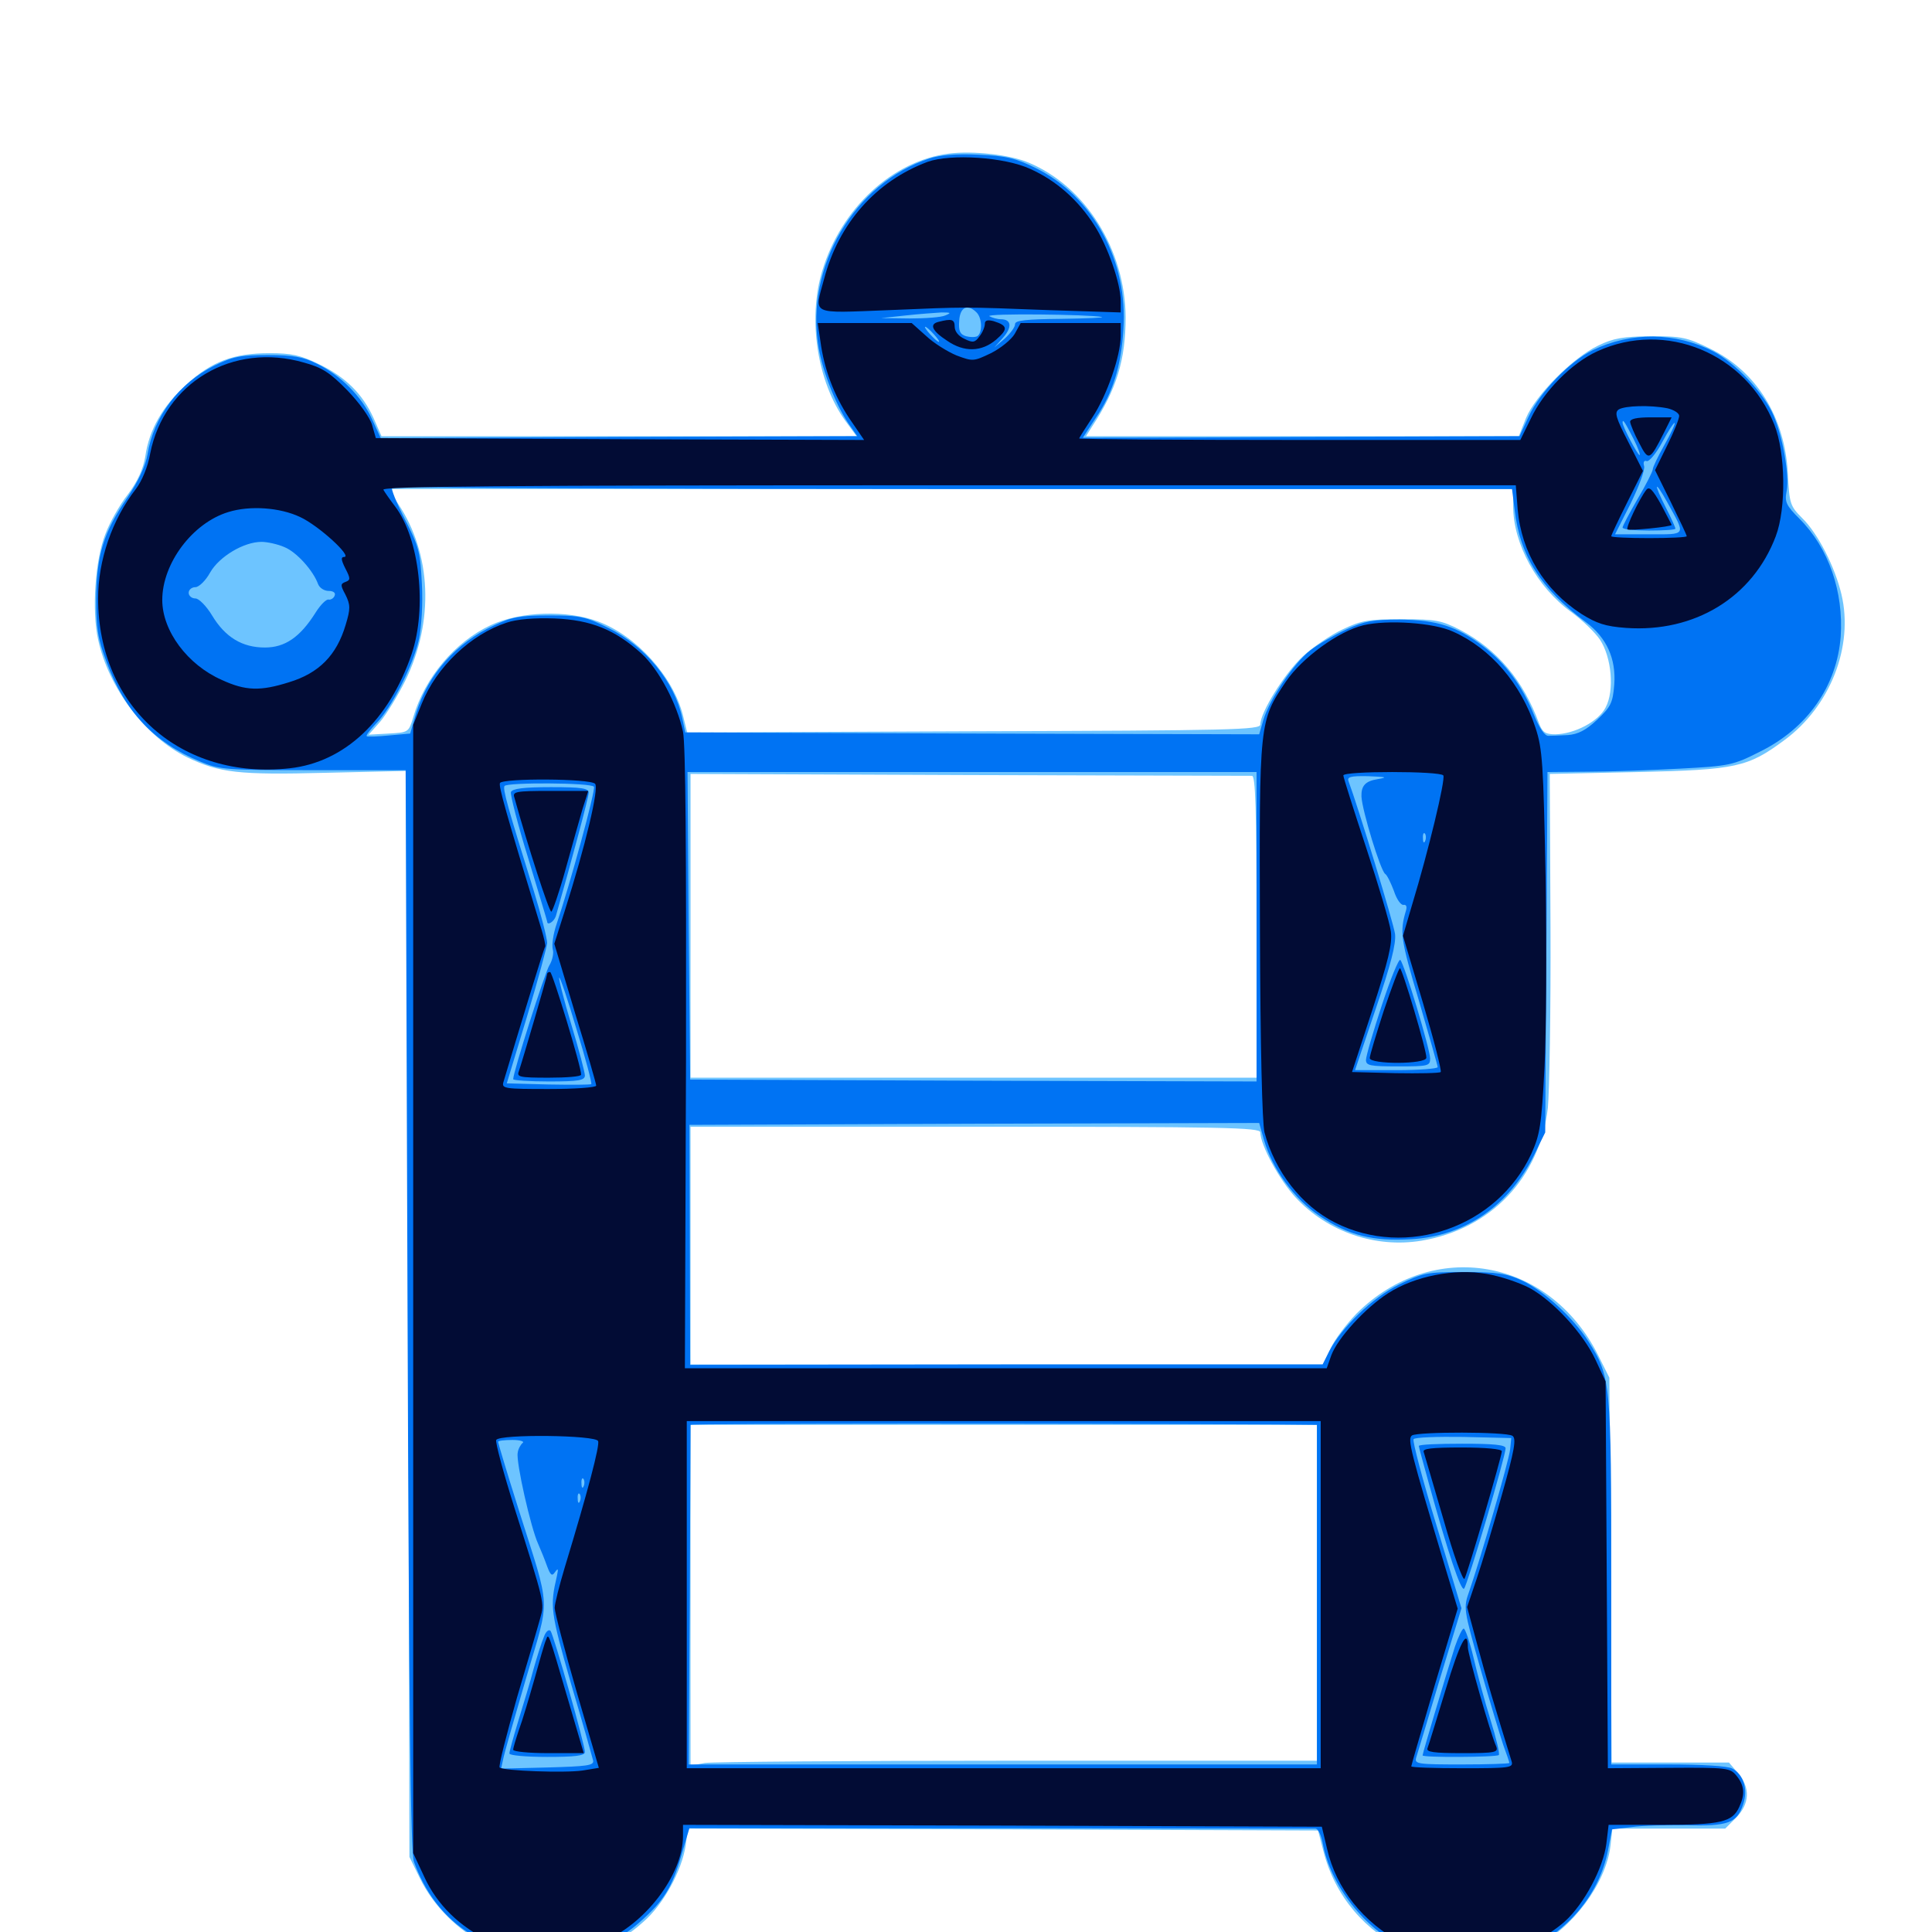 <svg xmlns="http://www.w3.org/2000/svg" viewBox="0 -1000 1000 1000">
	<path fill="#6dc4ff" d="M491.211 -920.508C461.914 -916.797 435.352 -892.188 425.586 -859.766C417.969 -834.766 423.047 -802.344 437.5 -782.227L443.359 -774.219H320.508H197.461L193.359 -783.594C187.695 -796.094 178.906 -804.883 165.039 -811.523C155.469 -816.211 150.781 -817.188 139.453 -817.188C120.898 -817.188 109.57 -812.891 96.484 -800.977C84.18 -789.844 77.148 -777.539 75.195 -763.672C74.023 -757.031 71.289 -750.977 66.211 -744.141C61.914 -738.672 56.641 -729.297 54.492 -723.438C49.219 -709.961 47.461 -683.984 50.781 -668.945C56.25 -643.75 75.391 -618.555 96.875 -608.008C113.672 -600 123.242 -598.828 168.555 -600L210.938 -600.977L211.328 -319.922L211.914 -38.867L217.383 -27.734C224.414 -13.281 237.305 -0.586 251.562 6.445C261.523 11.328 264.648 11.914 282.227 11.914C305.664 11.719 318.945 7.422 332.812 -5.078C343.359 -14.062 352.93 -31.836 354.883 -44.727L356.055 -53.516L519.141 -53.125L682.227 -52.539L684.961 -41.992C697.07 5.859 749.414 29.883 794.141 8.008C813.867 -1.758 831.25 -25 833.594 -44.727L834.57 -53.516H863.672H892.969L898.633 -59.18C905.664 -66.406 906.055 -74.609 899.609 -82.227L894.922 -87.695H864.453H834.18L833.594 -187.305L833.008 -286.914L827.148 -298.633C801.758 -349.023 741.602 -359.375 702.148 -320.117C696.875 -314.648 690.625 -306.445 688.672 -301.953L684.961 -293.75H521.094H357.422V-355.273V-416.797H504.883C633.398 -416.797 652.344 -416.406 652.344 -413.867C652.344 -407.422 662.305 -389.062 670.703 -380.078C687.305 -362.305 711.914 -353.906 735.742 -357.812C771.68 -363.867 796.875 -390.234 801.172 -426.562C801.953 -434.57 802.734 -476.758 802.539 -520.312L802.148 -599.414L847.852 -600.391C898.828 -601.562 904.688 -602.93 923.438 -616.797C947.266 -634.18 959.57 -665.43 953.125 -692.383C949.805 -706.445 941.016 -723.828 932.812 -731.836C926.562 -738.086 926.172 -739.258 925.391 -754.883C923.828 -784.18 909.18 -807.812 885.156 -819.531C873.242 -825.391 870.508 -825.977 854.492 -825.977C840.039 -825.781 835.156 -825 827.148 -821.094C814.062 -814.844 794.727 -795.312 789.844 -783.594L786.133 -774.219H674.023H562.109L565.43 -779.492C577.93 -798.438 582.617 -813.867 582.617 -835.742C582.422 -870.703 561.914 -903.516 532.422 -915.82C522.852 -919.922 503.516 -922.07 491.211 -920.508ZM783.203 -738.086C783.203 -718.555 795.508 -696.094 813.281 -683.203C818.945 -679.102 825.586 -672.656 828.125 -668.945C834.18 -659.766 835.742 -642.578 831.055 -633.789C827.344 -626.562 815.039 -620.117 805.078 -619.922C800 -619.922 798.438 -620.898 796.68 -625.391C788.477 -647.852 775 -663.867 755.664 -674.023C746.094 -678.906 743.164 -679.492 725.586 -679.492C708.398 -679.492 704.688 -678.906 694.922 -674.219C688.672 -671.289 679.492 -665.039 674.219 -660.156C664.844 -651.367 652.344 -631.25 652.344 -625C652.344 -622.266 638.281 -621.875 504.102 -621.484L355.664 -620.898L353.516 -629.688C348.438 -649.805 329.492 -670.898 309.57 -678.32C293.359 -684.375 269.336 -683.594 253.906 -676.367C235.547 -667.773 219.922 -649.414 213.867 -628.711C211.523 -620.898 211.328 -620.898 201.172 -620.312L190.82 -619.727L196.875 -626.562C200 -630.273 205.859 -639.844 209.766 -647.656C224.805 -678.32 223.438 -713.281 206.055 -739.258L201.172 -746.875H492.188H783.203ZM106.055 -692.773C107.227 -693.359 105.859 -693.75 102.539 -693.75C99.414 -693.75 98.242 -693.359 100.195 -692.773C101.953 -692.383 104.688 -692.383 106.055 -692.773ZM151.953 -691.797C161.719 -693.359 159.766 -693.555 135.742 -693.555H108.398L124.609 -691.797C135.156 -690.43 144.727 -690.43 151.953 -691.797ZM648.047 -598.438C649.805 -598.438 650.391 -581.445 650.391 -520.312V-442.188H503.906H357.422V-520.898V-599.414L501.367 -598.828C580.664 -598.633 646.68 -598.438 648.047 -598.438ZM681.641 -175.586V-88.672H526.953C441.797 -88.672 368.75 -88.086 364.844 -87.5L357.422 -86.133V-174.414V-262.5H519.531H681.641Z"/>
	<path fill="#0073f3" d="M481.055 -917.969C442.188 -905.273 416.797 -862.109 423.633 -820.703C425.781 -807.227 433.398 -788.281 440.625 -778.711L443.75 -774.219L320.508 -773.828L197.07 -773.242L192.578 -783.008C187.305 -794.727 176.172 -805.859 164.062 -811.719C157.031 -815.234 151.758 -816.211 138.672 -816.211C124.414 -816.211 120.508 -815.43 110.938 -810.742C92.773 -801.758 79.492 -784.375 76.367 -764.844C75.391 -758.984 71.68 -750.977 66.016 -742.578C53.516 -724.414 50 -712.695 49.805 -690.234C49.805 -674.609 50.586 -669.336 55.273 -657.031C64.648 -631.641 79.883 -615.625 103.516 -605.859C113.672 -601.562 116.797 -601.367 162.109 -601.367H209.961L210.938 -322.07C211.719 -112.5 212.5 -41.211 214.258 -36.328C225.195 -5.859 250.195 11.523 283.203 11.523C303.516 11.523 317.773 6.641 330.859 -4.883C343.555 -16.016 347.852 -23.047 352.539 -39.258L356.836 -53.711H517.773C606.25 -53.516 679.688 -53.516 680.859 -53.516C682.227 -53.516 683.789 -50.195 684.57 -46.289C688.477 -24.219 706.445 -1.367 727.148 8.203C738.086 13.281 741.211 13.867 759.766 13.867C777.93 13.867 781.641 13.281 791.211 8.789C812.695 -1.367 827.93 -20.312 832.227 -41.992L834.375 -53.125L844.531 -54.297C850 -55.078 862.891 -55.469 873.047 -55.273C894.336 -54.688 899.023 -56.445 902.148 -65.82C904.883 -73.633 902.539 -81.445 896.68 -84.57C894.531 -85.938 880.469 -86.719 863.477 -86.719H833.984V-181.055C833.984 -284.766 833.789 -287.305 822.07 -305.859C814.258 -317.969 798.828 -332.227 787.5 -337.305C779.883 -340.82 774.805 -341.602 757.812 -341.602C738.477 -341.602 736.523 -341.211 724.219 -335.156C710.547 -328.516 694.336 -312.891 687.891 -300.391L684.57 -293.75H520.898L357.227 -293.555L357.031 -355.664L356.836 -417.773L504.297 -418.359L651.758 -418.75L654.297 -409.766C658.594 -394.922 669.922 -379.297 683.203 -370.508C698.047 -360.547 710.547 -357.422 730.469 -358.594C758.398 -360.156 781.25 -375.977 794.336 -402.734L799.805 -413.867L800.391 -507.227L800.977 -600.391L821.875 -600.586C833.398 -600.586 854.883 -601.367 869.531 -602.148C895.117 -603.516 897.07 -603.906 910.938 -610.938C935.547 -623.047 950.781 -644.922 952.734 -670.508C954.297 -693.75 946.484 -716.406 931.445 -731.445C924.414 -738.477 923.633 -740.234 924.805 -746.094C926.172 -754.297 922.852 -773.438 917.969 -784.961C913.086 -796.484 897.852 -812.5 886.719 -818.164C867.188 -828.125 844.141 -828.32 824.414 -818.75C812.695 -813.086 797.07 -797.07 791.211 -784.375L786.523 -774.219L673.438 -773.828C611.328 -773.438 560.547 -773.438 560.547 -773.438C560.547 -773.633 563.672 -778.32 567.383 -783.984C575.977 -796.68 580.273 -810.352 581.445 -829.297C583.984 -864.844 565.82 -898.438 535.938 -913.086C525.586 -918.164 520.703 -919.336 506.445 -919.922C495.312 -920.508 486.328 -919.727 481.055 -917.969ZM505.469 -838.281C508.398 -835.352 508.594 -827.734 505.859 -825.977C504.688 -825.391 502.148 -825.391 500 -825.977C496.875 -826.953 496.094 -828.711 496.484 -833.984C496.875 -841.016 500.781 -842.969 505.469 -838.281ZM489.258 -836.719C487.109 -835.742 478.711 -835.156 470.703 -835.156L456.055 -835.352L468.75 -836.719C475.781 -837.5 484.18 -838.086 487.305 -838.281C492.188 -838.281 492.578 -838.086 489.258 -836.719ZM570.312 -835.938C571.875 -835.547 562.5 -835.156 549.414 -834.961C530.859 -834.766 525.391 -834.18 525.391 -832.227C525.391 -830.664 523.047 -827.539 520.117 -824.805L514.648 -820.117L519.336 -825.391C524.023 -830.859 523.438 -834.766 517.969 -834.766C516.211 -834.766 513.477 -835.547 512.109 -836.328C509.961 -837.891 563.672 -837.305 570.312 -835.938ZM483.398 -826.953C485.352 -824.805 486.523 -823.047 485.938 -823.047C485.352 -823.047 483.398 -824.805 481.445 -826.953C479.492 -829.102 478.32 -830.859 478.906 -830.859C479.492 -830.859 481.445 -829.102 483.398 -826.953ZM858.984 -786.523C861.914 -786.914 858.984 -787.305 852.539 -787.305C846.094 -787.305 843.75 -786.914 847.266 -786.523C850.781 -786.133 856.055 -786.133 858.984 -786.523ZM845.508 -772.852C847.852 -768.164 849.219 -764.453 848.633 -764.453C847.656 -764.453 839.844 -779.102 839.844 -781.25C839.844 -783.398 841.016 -781.641 845.508 -772.852ZM861.523 -769.727C858.203 -763.867 855.469 -758.203 855.469 -757.031C855.469 -756.055 851.953 -749.023 847.656 -741.797C843.359 -734.375 839.844 -727.734 839.844 -726.953C839.844 -725.977 846.094 -725.391 853.516 -725.391C861.133 -725.391 867.188 -725.781 867.188 -726.367C867.188 -726.953 865.039 -731.836 862.305 -737.109C855.664 -750.195 856.25 -752.148 863.086 -739.844C872.656 -722.461 873.242 -723.438 853.516 -723.438H835.938L843.945 -739.258C848.242 -748.047 851.562 -756.836 850.977 -758.789C850.391 -760.742 850.977 -761.914 852.344 -761.328C853.516 -760.938 857.227 -765.234 860.352 -771.094C863.477 -776.953 866.406 -781.445 866.797 -781.055C867.188 -780.664 864.844 -775.586 861.523 -769.727ZM500.195 -746.875H782.617L783.984 -736.133C786.719 -712.305 797.461 -695.312 820.898 -677.93C831.641 -669.922 836.523 -658.984 835.547 -645.703C834.766 -636.133 833.789 -634.18 826.562 -627.344C820.703 -621.875 816.602 -619.922 811.523 -619.531C807.812 -619.336 803.32 -619.141 801.562 -619.141C799.609 -618.945 796.875 -622.852 793.945 -630.078C787.891 -645.117 779.102 -656.836 767.773 -665.43C754.102 -675.781 743.945 -679.102 724.609 -679.297C710.547 -679.297 706.25 -678.516 696.875 -674.219C690.625 -671.289 682.422 -666.602 678.32 -663.477C669.922 -657.031 657.227 -638.281 653.906 -627.344L651.758 -619.922L503.125 -620.312L354.688 -620.898L353.125 -628.32C349.219 -647.07 333.984 -665.625 314.844 -675C303.125 -680.859 300.195 -681.445 284.18 -681.445C269.336 -681.445 264.844 -680.664 255.859 -676.367C235.938 -667.188 221.68 -650.977 215.43 -631.055L212.305 -620.312L201.367 -619.336C195.508 -618.75 190.234 -618.555 189.844 -618.945C189.258 -619.336 191.602 -622.266 194.727 -625.586C202.539 -633.398 213.867 -655.664 216.797 -668.945C218.164 -675.391 218.945 -687.5 218.359 -697.852C217.578 -714.062 216.797 -717.188 209.57 -731.25C205.273 -739.648 202.148 -747.266 202.93 -747.852C203.516 -748.633 207.227 -748.633 210.938 -748.047C214.648 -747.461 344.922 -746.875 500.195 -746.875ZM147.266 -716.797C153.516 -714.258 162.109 -704.688 164.648 -697.656C165.43 -695.703 167.773 -694.141 170.117 -694.141C172.461 -694.141 173.828 -693.164 173.242 -691.797C172.852 -690.43 171.289 -689.453 170.117 -689.648C168.945 -690.039 165.82 -686.914 163.281 -682.812C155.273 -670.117 147.461 -664.844 137.109 -664.844C125.391 -664.844 116.602 -670.117 109.766 -681.445C106.836 -686.328 102.93 -690.234 101.172 -690.234C99.219 -690.234 97.656 -691.602 97.656 -693.164C97.656 -694.727 99.219 -696.094 101.172 -696.094C102.93 -696.094 106.445 -699.414 108.789 -703.711C113.477 -711.914 126.172 -719.531 135.352 -719.531C138.281 -719.531 143.75 -718.359 147.266 -716.797ZM650.391 -520.312V-440.234L503.906 -440.625L357.227 -441.211L356.445 -520.898L355.859 -600.391H503.125H650.391ZM712.891 -596.68C706.641 -595.703 704.492 -593.164 704.688 -587.695C705.078 -580.273 714.648 -549.023 716.992 -547.656C717.969 -547.07 719.922 -542.969 721.484 -538.867C722.852 -534.57 725.195 -531.25 726.562 -531.641C727.93 -531.836 728.32 -530.664 727.734 -528.711C724.414 -517.578 725 -513.672 734.375 -482.227C739.648 -464.062 744.141 -448.438 744.141 -447.656C744.141 -446.875 734.57 -446.094 722.852 -446.094H701.367L712.109 -477.93C719.922 -500.781 722.656 -511.523 722.07 -516.602C721.289 -522.266 702.93 -582.422 698.047 -595.508C697.07 -597.852 698.828 -598.438 708.203 -598.242C717.773 -597.852 718.555 -597.656 712.891 -596.68ZM307.422 -592.773C308.398 -591.211 294.922 -541.797 288.086 -521.68C286.328 -516.602 285.547 -510.742 286.133 -508.594C286.719 -506.641 285.938 -502.93 284.375 -500.391C282.031 -496.68 265.625 -445.117 265.625 -441.406C265.625 -440.82 274.023 -440.234 284.18 -440.234C299.609 -440.234 302.734 -440.82 302.734 -443.359C302.734 -444.922 299.609 -456.836 295.703 -469.727C291.797 -482.617 289.062 -493.555 289.453 -493.945C289.844 -494.531 293.945 -482.422 298.438 -467.188C303.125 -452.148 306.445 -439.258 306.055 -438.867C305.469 -438.477 295.508 -438.477 283.789 -438.672L262.305 -439.258L272.656 -473.438C278.32 -492.188 283.008 -509.57 283.203 -511.914C283.203 -514.258 280.078 -526.562 276.172 -539.258C262.695 -582.422 260.156 -591.602 261.133 -593.164C262.305 -595.117 306.25 -594.922 307.422 -592.773ZM737.695 -564.844C737.109 -563.281 736.523 -563.867 736.523 -566.016C736.328 -568.164 736.914 -569.336 737.5 -568.555C738.086 -567.969 738.281 -566.211 737.695 -564.844ZM660.742 -262.695L681.641 -262.5V-174.609V-86.719H519.141H356.445L357.031 -174.023C357.227 -222.266 357.422 -261.914 357.422 -262.5C357.422 -263.281 551.953 -263.281 660.742 -262.695ZM781.641 -249.805C781.055 -243.945 766.211 -192.969 760.547 -176.562C757.422 -167.773 757.422 -167.578 766.211 -136.523C771.094 -119.336 776.562 -101.367 778.125 -96.68C779.883 -91.992 781.25 -87.891 781.25 -87.5C781.25 -87.109 770.117 -86.719 756.641 -86.719C733.984 -86.719 732.031 -86.914 733.008 -90.234C733.594 -91.992 739.062 -110.156 745.117 -130.469L756.445 -167.578L743.555 -210.352C736.328 -233.984 731.055 -254.102 731.641 -255.078C732.227 -256.055 743.945 -256.445 757.422 -256.25L782.227 -255.664ZM270.508 -253.125C269.531 -252.344 268.164 -250 267.969 -248.047C266.992 -243.359 274.805 -208.984 278.516 -200.977C279.883 -197.852 282.031 -192.578 283.203 -189.258C284.961 -184.57 285.742 -183.984 287.305 -186.328C288.867 -188.477 289.062 -188.086 288.281 -184.375C284.57 -168.555 284.961 -165.625 295.508 -128.711C301.562 -108.398 306.641 -90.234 307.031 -88.672C307.422 -86.133 303.711 -85.742 283.398 -85.156L259.375 -84.57L260.352 -89.062C260.742 -91.602 266.211 -110.547 272.266 -131.25C284.961 -174.609 285.352 -165.039 268.359 -218.945C262.5 -237.5 257.812 -253.125 257.812 -253.711C257.812 -254.297 261.133 -254.688 265.234 -254.688C269.141 -254.688 271.68 -253.906 270.508 -253.125ZM302.148 -230.859C301.562 -229.297 300.977 -229.883 300.977 -232.031C300.781 -234.18 301.367 -235.352 301.953 -234.57C302.539 -233.984 302.734 -232.227 302.148 -230.859ZM300.195 -223.047C299.609 -221.484 299.023 -222.07 299.023 -224.219C298.828 -226.367 299.414 -227.539 300 -226.758C300.586 -226.172 300.781 -224.414 300.195 -223.047ZM715.234 -479.688C710.742 -466.016 707.031 -453.32 707.031 -451.367C707.031 -448.438 709.18 -448.047 723.633 -448.047C739.258 -448.047 740.234 -448.242 740.234 -452.148C740.234 -456.836 726.953 -500.977 724.805 -503.125C724.023 -503.906 719.727 -493.359 715.234 -479.688ZM264.453 -590.039C264.062 -588.672 267.969 -573.242 273.438 -555.664C278.711 -538.086 283.203 -523.438 283.203 -523.047C283.203 -520.703 286.719 -522.852 287.695 -525.781C296.289 -556.055 304.688 -587.305 304.688 -589.648C304.688 -591.992 301.172 -592.578 285.156 -592.578C270.898 -592.578 265.234 -591.797 264.453 -590.039ZM734.375 -251.562C734.375 -250.977 736.719 -242.578 739.453 -232.617C749.609 -195.703 756.25 -176.172 757.812 -177.734C759.57 -179.688 779.297 -246.289 779.297 -250.391C779.297 -252.148 773.047 -252.734 756.836 -252.734C744.531 -252.734 734.375 -252.344 734.375 -251.562ZM753.125 -147.852C749.023 -134.961 736.328 -92.578 736.328 -91.406C736.328 -90.234 774.609 -90.43 775.781 -91.602C776.367 -92.188 774.414 -100.391 771.484 -109.766C768.555 -119.141 764.648 -133.594 762.695 -141.992C760.742 -150.195 758.398 -157.031 757.617 -157.031C756.836 -157.031 754.883 -152.93 753.125 -147.852ZM281.445 -152.539C280.273 -149.805 277.93 -142.383 276.172 -136.133C274.609 -129.883 270.898 -117.969 268.359 -109.57C265.82 -101.172 263.672 -93.555 263.672 -92.383C263.672 -91.406 272.266 -90.625 283.203 -90.625C297.461 -90.625 302.734 -91.211 302.734 -93.164C302.734 -97.07 286.523 -153.906 284.961 -155.859C283.984 -156.836 282.422 -155.469 281.445 -152.539Z"/>
	<path fill="#020c35" d="M480.078 -916.211C453.516 -906.25 434.18 -884.57 426.562 -855.664C421.484 -836.719 418.75 -837.891 459.57 -839.453C501.562 -841.211 497.266 -841.211 543.555 -839.453L580.078 -838.281V-844.141C580.078 -853.32 573.242 -872.852 566.406 -883.398C558.203 -896.289 546.875 -906.445 533.398 -912.5C520.117 -918.75 491.992 -920.508 480.078 -916.211ZM485.742 -833.398C480.859 -832.227 482.422 -828.711 490.234 -823.633C499.023 -817.578 508.008 -817.773 515.625 -824.219C521.875 -829.688 521.68 -831.445 514.258 -833.789C511.133 -834.57 509.766 -834.18 509.766 -832.422C509.766 -830.859 508.594 -827.93 507.031 -825.977C504.688 -822.656 503.516 -822.461 499.219 -824.609C496.094 -825.977 494.141 -828.516 494.141 -830.859C494.141 -834.766 492.578 -835.156 485.742 -833.398ZM424.609 -823.633C426.562 -808.789 431.641 -795.508 439.648 -783.398L447.266 -772.266L320.898 -772.656L194.531 -773.242L192.578 -780.078C191.406 -783.984 185.938 -791.602 179.688 -798.047C170.898 -807.031 166.797 -809.766 157.422 -812.305C120.508 -823.047 84.961 -801.953 77.734 -765.234C76.562 -758.398 73.438 -750.977 70.312 -746.875C58.008 -731.055 50.781 -709.961 50.781 -690.234C50.781 -634.18 93.75 -596.094 150 -602.344C178.32 -605.469 201.367 -627.148 213.086 -661.523C221.094 -685.352 217.188 -721.094 204.492 -737.891C201.953 -741.211 199.219 -745.117 198.438 -746.484C197.266 -748.242 256.25 -748.828 490.82 -748.828H784.57L785.547 -736.328C787.5 -714.062 799.219 -694.727 818.555 -682.227C826.367 -677.344 830.859 -675.781 841.602 -675C877.148 -672.461 907.227 -690.82 919.141 -722.461C924.609 -736.914 924.219 -765.625 918.359 -780.273C903.711 -817.188 862.109 -834.375 826.758 -818.164C813.477 -812.109 799.023 -797.461 792.383 -783.398L786.914 -772.266H672.852C609.961 -772.266 558.594 -772.656 558.594 -773.047C558.594 -773.438 561.719 -778.32 565.43 -783.984C572.852 -795.117 580.078 -815.82 580.078 -826.172V-832.812H554.297H528.32L525.195 -827.148C523.438 -824.219 517.969 -819.727 512.891 -817.188C503.906 -812.891 503.516 -812.891 495.117 -816.016C490.43 -817.969 483.203 -822.461 479.297 -826.172L471.875 -832.812H447.656H423.242ZM863.086 -788.672C866.406 -787.891 869.141 -786.133 869.141 -784.766C869.141 -783.203 866.406 -776.367 862.891 -769.336L856.641 -756.641L864.844 -740.039C869.336 -730.859 873.047 -723.047 873.047 -722.461C873.047 -721.875 864.258 -721.484 853.516 -721.484C842.773 -721.484 833.984 -721.875 833.984 -722.461C833.984 -723.047 837.695 -730.859 842.188 -739.844L850.391 -756.25L842.773 -771.289C836.328 -783.789 835.547 -786.523 837.891 -788.086C841.211 -790.039 854.102 -790.43 863.086 -788.672ZM155.273 -732.422C165.039 -727.93 182.617 -711.719 178.125 -711.719C176.367 -711.719 176.562 -710.156 178.711 -705.859C181.445 -700.586 181.445 -699.805 178.906 -698.828C176.172 -697.852 176.172 -697.07 178.711 -692.383C181.445 -686.914 181.445 -684.961 178.906 -676.562C174.219 -660.742 165.039 -651.562 149.609 -646.875C134.766 -642.188 127.148 -642.383 114.844 -648.047C97.07 -655.859 83.984 -673.438 83.984 -689.453C83.984 -708.398 99.609 -729.297 118.164 -734.961C129.492 -738.477 144.922 -737.305 155.273 -732.422ZM843.75 -781.641C843.945 -780.273 845.898 -775.391 848.438 -770.703C853.32 -761.133 853.906 -761.523 861.133 -775.781L865.234 -783.984H854.492C847.07 -783.984 843.75 -783.203 843.75 -781.641ZM852.148 -746.484C848.633 -741.992 841.406 -726.953 842.383 -725.977C843.359 -725.195 865.234 -727.344 865.234 -728.32C865.234 -728.516 862.695 -733.203 859.766 -738.867C855.469 -746.484 853.711 -748.438 852.148 -746.484ZM262.305 -677.734C243.75 -671.68 225.977 -654.883 218.359 -635.938L213.867 -624.805V-332.812V-40.82L219.531 -28.711C226.172 -14.062 238.086 -2.539 253.516 4.688C268.75 11.719 293.945 11.914 311.523 5.078C333.398 -3.32 353.516 -29.492 353.516 -49.609V-55.469L518.945 -55.078L684.18 -54.492L686.914 -42.969C691.602 -22.461 705.664 -4.883 725.586 5.664C736.719 11.523 738.477 11.914 758.789 11.914C777.93 11.914 781.445 11.328 791.211 6.836C797.266 3.906 805.664 -1.562 809.961 -5.469C819.922 -14.453 829.883 -33.203 831.445 -45.703L832.617 -55.469H860.547C890.43 -55.469 896.68 -56.836 900.195 -64.648C903.32 -71.289 902.93 -75.781 898.828 -80.859C895.508 -84.961 894.141 -85.156 863.672 -84.961L832.227 -84.766L831.641 -184.766L831.055 -284.961L825.781 -296.289C819.336 -309.961 804.102 -326.562 791.602 -333.398C786.328 -336.133 776.562 -339.453 769.531 -340.625C752.734 -343.555 732.227 -339.453 718.555 -330.664C706.641 -323.047 692.383 -307.422 689.062 -298.438L686.719 -291.797H520.508H354.492L355.078 -451.367C355.273 -560.156 354.883 -614.453 353.516 -621.289C350.391 -635.742 341.016 -653.516 332.031 -661.719C318.164 -674.219 305.859 -679.102 287.109 -679.883C276.758 -680.273 267.383 -679.492 262.305 -677.734ZM308.008 -594.336C310.156 -592.188 303.125 -562.5 292.188 -528.125L286.914 -511.523L297.656 -475.586C303.711 -456.055 308.594 -439.062 308.594 -438.086C308.594 -437.109 297.461 -436.328 283.984 -436.328C261.523 -436.328 259.57 -436.523 260.547 -439.844C267.773 -464.062 281.641 -509.766 282.227 -510.156C282.422 -510.547 281.641 -514.453 280.273 -518.945C261.523 -580.469 258.008 -593.164 258.789 -594.727C260.547 -597.266 305.273 -597.07 308.008 -594.336ZM683.594 -174.609V-84.766H519.531H355.469V-174.609V-264.453H519.531H683.594ZM782.812 -256.836C784.961 -255.469 783.984 -249.609 777.344 -226.172C772.852 -210.156 766.992 -190.625 764.258 -182.617L759.375 -168.164L764.648 -148.633C768.945 -132.422 774.023 -115.43 782.422 -88.281C783.398 -84.961 781.25 -84.766 757.031 -84.766C742.383 -84.766 730.469 -85.156 730.469 -85.742C730.469 -86.328 735.938 -104.883 742.383 -126.953L754.492 -167.383L748.242 -188.086C730.078 -248.828 728.32 -255.273 730.859 -257.031C734.18 -258.984 779.492 -258.984 782.812 -256.836ZM309.57 -254.102C310.547 -251.953 304.297 -228.125 292.188 -188.281C289.453 -179.102 287.109 -169.922 287.109 -167.773C287.109 -165.625 292.188 -146.094 298.438 -124.414L309.961 -84.961L301.562 -83.594C292.578 -82.227 260.352 -83.398 258.594 -85.156C258.008 -85.938 262.109 -101.953 267.578 -121.289C273.242 -140.43 278.711 -158.984 279.688 -162.695C281.836 -170.312 282.031 -169.727 266.406 -219.141C260.547 -237.695 256.25 -253.711 256.836 -254.688C258.789 -257.812 308.594 -257.227 309.57 -254.102ZM266.211 -587.305C273.242 -561.914 284.18 -528.125 285.352 -528.125C285.938 -528.125 289.453 -538.086 292.773 -550.195C296.094 -562.109 300 -576.172 301.562 -581.445L304.492 -590.625H284.766C266.992 -590.625 265.234 -590.234 266.211 -587.305ZM283.203 -495.898C283.203 -494.531 270.117 -450 268.555 -445.508C267.383 -442.578 268.75 -442.188 283.984 -442.188C293.164 -442.188 300.781 -442.773 300.781 -443.75C300.977 -447.461 285.938 -496.875 284.766 -496.875C283.789 -496.875 283.203 -496.484 283.203 -495.898ZM736.914 -248.438C737.305 -247.07 741.992 -231.25 747.266 -213.086C752.344 -195.117 757.227 -181.641 758.008 -182.812C759.766 -185.938 777.344 -246.289 777.344 -248.828C777.344 -250 768.75 -250.781 756.641 -250.781C740.82 -250.781 736.133 -250.195 736.914 -248.438ZM748.242 -125.391C743.555 -110.156 739.453 -96.484 738.867 -95.117C738.086 -93.164 741.992 -92.578 756.836 -92.578C774.219 -92.578 775.586 -92.969 774.414 -96.094C771.289 -103.125 759.766 -143.945 759.766 -147.266C759.766 -157.812 755.664 -150 748.242 -125.391ZM282.617 -151.172C281.836 -149.609 279.297 -140.43 276.562 -130.664C273.828 -121.094 270.312 -109.18 268.555 -104.492C266.992 -99.805 265.625 -95.312 265.625 -94.336C265.625 -93.359 273.828 -92.578 283.789 -92.578H302.148L293.945 -120.508C283.594 -155.859 283.984 -154.883 282.617 -151.172ZM705.664 -676.367C692.773 -673.242 674.023 -659.57 665.625 -647.266C651.758 -626.562 651.758 -627.148 652.148 -518.75C652.344 -457.617 653.32 -418.75 654.492 -413.867C659.961 -393.555 673.633 -375.977 691.016 -367.188C728.125 -348.438 775 -364.844 792.578 -402.734C797.07 -412.695 797.852 -417.383 799.414 -447.07C800.391 -465.43 800.586 -509.766 800 -545.703C798.828 -604.688 798.438 -612.305 794.727 -623.438C787.305 -646.094 771.484 -664.453 752.148 -673.047C742.188 -677.734 717.969 -679.297 705.664 -676.367ZM747.07 -598.633C748.242 -596.484 739.258 -559.18 731.055 -532.227L726.172 -515.625L736.523 -480.859C742.188 -461.719 746.289 -445.703 745.703 -445.117C745.117 -444.531 734.57 -444.336 722.266 -444.531L699.805 -445.117L710.352 -477.344C718.555 -502.734 720.703 -511.328 719.922 -517.773C719.336 -522.461 713.477 -541.992 707.031 -561.523C700.586 -581.055 695.312 -597.656 695.312 -598.633C695.312 -600.977 745.508 -600.977 747.07 -598.633ZM716.211 -476.758C712.305 -464.648 708.984 -453.711 708.984 -452.344C708.984 -449.023 738.281 -449.023 738.281 -452.539C738.477 -456.25 725.781 -498.828 724.609 -498.828C724.023 -498.828 720.312 -488.867 716.211 -476.758Z"/>
</svg>